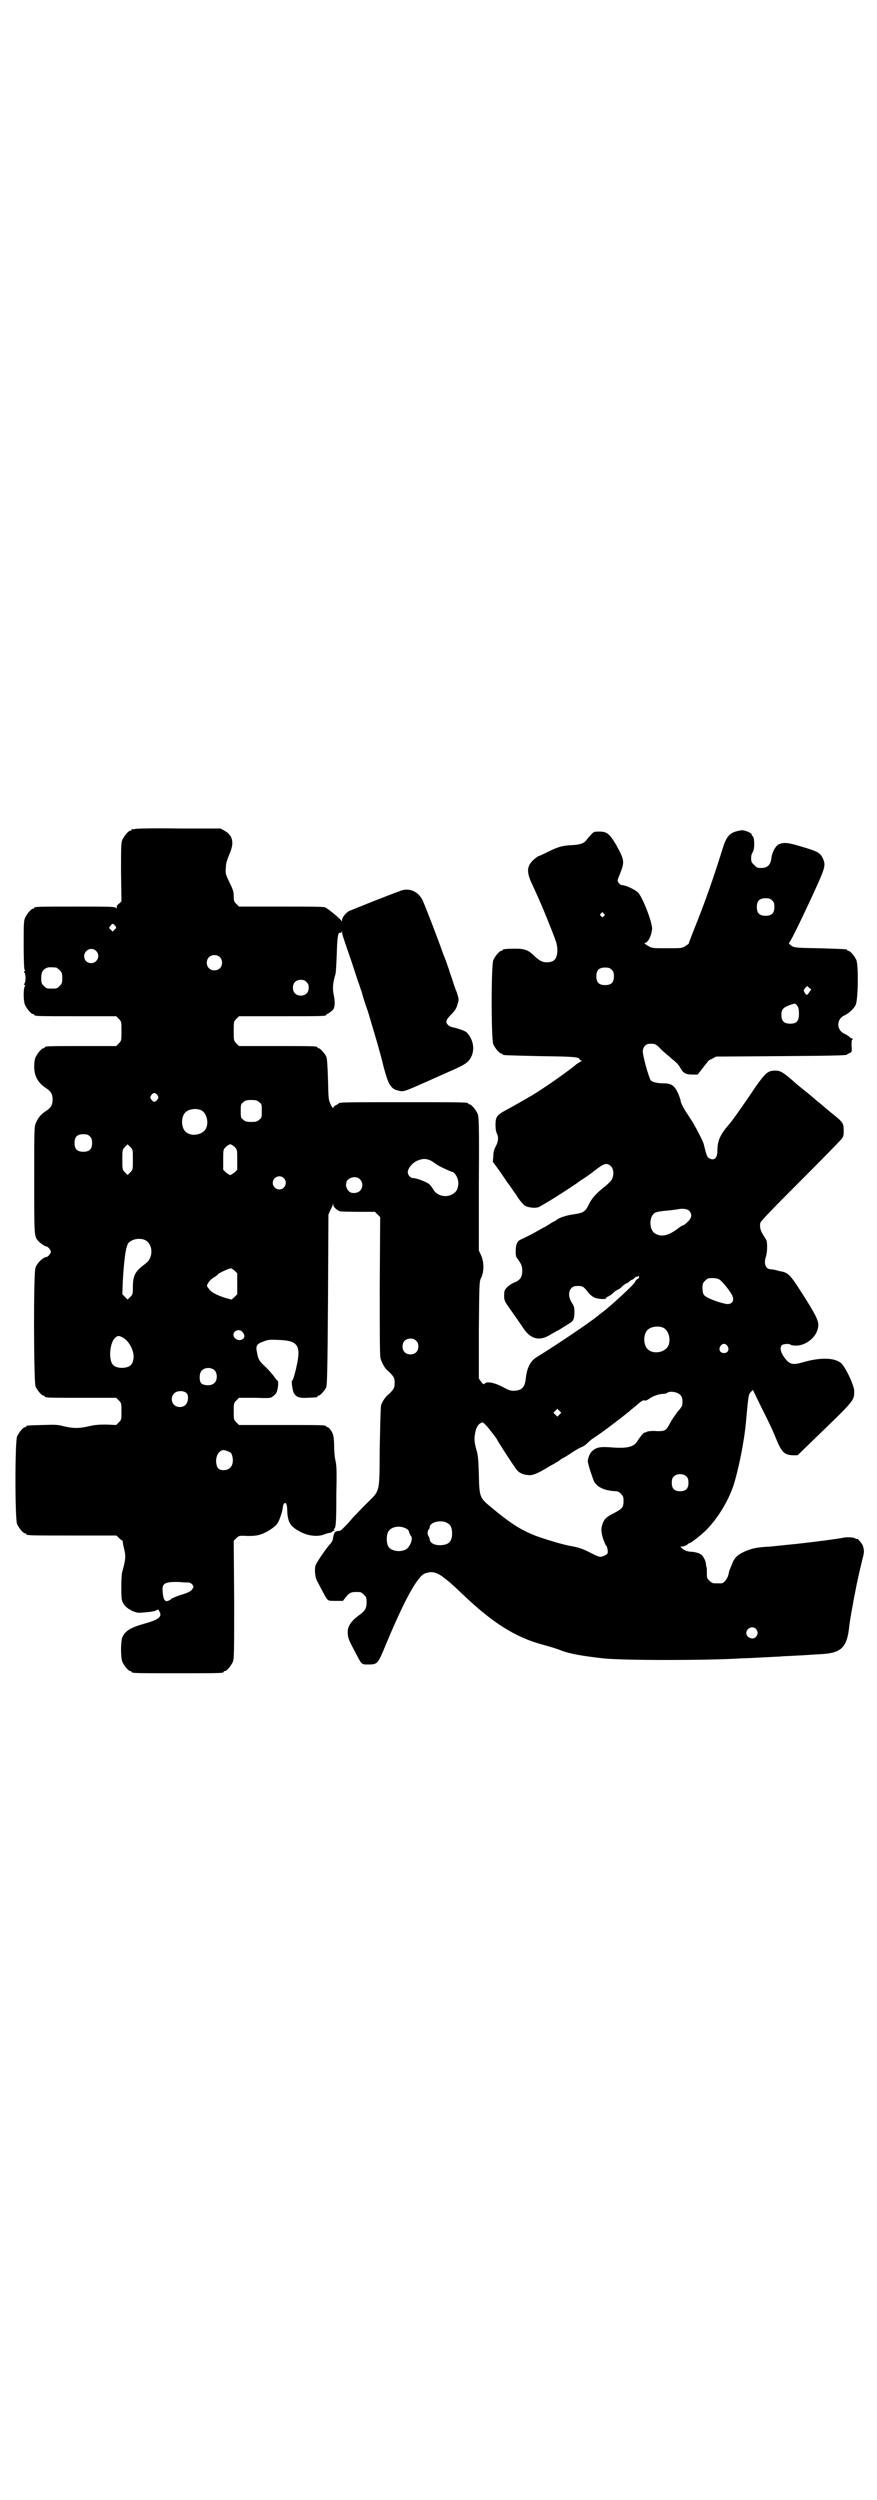 <?xml version="1.0" standalone="no"?>
<!DOCTYPE svg PUBLIC "-//W3C//DTD SVG 20010904//EN"
 "http://www.w3.org/TR/2001/REC-SVG-20010904/DTD/svg10.dtd">
<svg version="1.0" xmlns="http://www.w3.org/2000/svg"
 width="1000pt" height="2850pt" viewBox="0 0 1000 2850"
 preserveAspectRatio="xMidYMid meet">
<g transform="translate(0,2850) scale(0.5,-0.5)"
fill="#000000" stroke="none">
<path d="M308 3810 c-3 -1 -6 -1 -7 0 0 0 -1 0 -1 -2 0 -1 -1 -2 -3 -2 -4 0
-14 -12 -18 -21 -3 -7 -3 -18 -3 -74 l1 -66 -5 -5 c-4 -2 -6 -6 -6 -9 0 -3 0
-3 -2 -1 -2 3 -14 3 -88 3 -86 0 -98 0 -98 -3 0 -1 -1 -2 -3 -2 -4 0 -14 -12
-18 -21 -3 -7 -3 -16 -3 -62 0 -35 1 -55 2 -56 2 -2 2 -3 0 -3 -1 0 -2 -1 0
-4 3 -5 3 -19 0 -24 -2 -3 -1 -4 0 -4 2 0 2 -1 1 -2 -4 -5 -4 -34 0 -43 4 -9
14 -21 18 -21 2 0 3 -1 3 -2 0 -3 12 -3 99 -3 l88 0 6 -6 c6 -6 6 -7 6 -28 0
-21 0 -22 -6 -28 l-6 -6 -76 0 c-76 0 -87 0 -87 -3 0 -1 -1 -2 -3 -2 -4 0 -14
-12 -18 -21 -2 -4 -3 -13 -3 -21 0 -22 9 -37 27 -49 11 -7 15 -14 15 -26 0
-12 -4 -19 -15 -26 -11 -7 -18 -15 -23 -27 -4 -8 -4 -16 -4 -130 0 -129 0
-129 9 -139 5 -6 16 -13 19 -13 3 0 10 -8 10 -12 0 -4 -7 -12 -10 -12 -7 0
-21 -13 -25 -24 -5 -10 -4 -260 0 -271 4 -9 14 -21 18 -21 2 0 3 -1 3 -2 0 -3
11 -3 87 -3 l76 0 6 -6 c6 -6 6 -7 6 -25 0 -18 0 -19 -6 -25 l-6 -6 -23 1
c-19 0 -27 -1 -40 -4 -21 -5 -35 -5 -56 0 -15 4 -21 4 -49 3 -36 -1 -37 -1
-37 -3 0 -1 -1 -2 -3 -2 -4 0 -14 -12 -18 -21 -5 -11 -5 -189 0 -200 4 -9 14
-21 18 -21 2 0 3 -1 3 -2 0 -3 12 -3 108 -3 l97 0 6 -5 c3 -4 7 -6 7 -6 1 0 2
-2 2 -3 0 -2 1 -9 3 -16 4 -17 4 -23 -4 -52 -3 -8 -3 -58 -1 -65 3 -11 11 -19
24 -25 12 -5 11 -5 41 -2 6 1 12 2 14 4 4 2 4 2 7 -4 6 -11 -2 -18 -35 -27
-32 -9 -44 -17 -50 -31 -4 -10 -4 -46 0 -56 4 -9 14 -21 18 -21 2 0 3 -1 3 -2
0 -3 12 -3 105 -3 93 0 105 0 105 3 0 1 1 2 3 2 4 0 14 12 18 21 3 7 3 23 3
142 l-1 134 6 6 c6 6 7 6 26 5 16 0 22 1 31 4 14 5 32 17 37 25 5 8 11 27 12
36 0 3 1 7 3 9 4 4 7 -2 7 -16 1 -28 8 -38 33 -50 16 -8 36 -10 50 -5 5 2 11
4 14 4 3 1 5 2 6 3 0 1 2 2 4 2 2 0 2 0 0 2 -1 1 -2 2 0 2 4 2 5 16 5 78 1 51
1 65 -2 78 -2 8 -3 23 -3 33 0 10 -1 21 -2 24 -2 9 -10 19 -13 19 -2 0 -3 1
-3 2 0 3 -12 3 -105 3 l-94 0 -6 6 c-6 6 -6 7 -6 25 0 18 0 19 6 25 l6 6 36 0
c33 -1 36 -1 41 3 3 2 7 6 8 8 4 7 6 28 3 28 -1 0 -4 4 -7 8 -3 5 -12 15 -20
23 -15 14 -17 17 -20 34 -3 14 -1 19 14 24 9 4 14 5 33 4 44 -1 53 -11 45 -52
-5 -25 -10 -41 -12 -41 -2 0 1 -22 4 -28 5 -9 12 -12 31 -11 22 1 23 1 23 3 0
1 1 2 3 2 3 0 14 12 17 19 2 5 3 46 4 200 l1 194 4 9 c3 5 5 11 6 13 0 4 1 4
1 0 0 -5 9 -13 16 -15 1 0 20 -1 41 -1 l38 0 6 -6 6 -6 -1 -157 c0 -118 0
-159 2 -166 3 -10 10 -22 15 -26 2 -2 7 -6 11 -11 5 -6 6 -9 6 -18 0 -9 -1
-12 -6 -18 -4 -5 -9 -9 -11 -11 -4 -3 -12 -15 -14 -22 -1 -3 -2 -46 -3 -96 -1
-108 2 -96 -32 -130 -13 -13 -26 -27 -30 -31 -12 -15 -26 -28 -28 -29 -2 0 -5
-1 -7 -1 -6 -1 -8 -5 -10 -19 0 -1 -2 -5 -4 -8 -13 -14 -35 -47 -36 -53 -2
-11 0 -28 5 -35 2 -4 7 -14 12 -23 12 -22 10 -21 29 -21 l17 0 7 9 c9 11 13
12 32 11 2 0 6 -3 9 -6 5 -5 6 -7 6 -17 0 -14 -3 -20 -19 -31 -16 -12 -24 -24
-24 -36 0 -13 1 -17 15 -43 18 -34 15 -32 33 -32 20 0 21 2 38 43 31 75 58
130 76 152 8 10 11 12 19 14 13 4 25 0 42 -14 8 -6 15 -12 38 -34 69 -66 121
-99 184 -116 15 -4 35 -10 44 -14 19 -7 49 -12 93 -17 44 -5 240 -5 316 0 7 0
27 1 46 2 19 1 38 2 42 2 4 1 19 1 33 2 25 1 32 2 67 4 39 3 52 16 57 57 1 10
3 23 4 28 1 5 2 13 3 17 1 4 3 19 6 33 3 14 5 27 6 29 1 8 9 40 12 53 4 14 4
19 1 29 -2 6 -14 20 -14 16 0 -1 -1 0 -3 1 -3 3 -19 4 -28 2 -8 -2 -60 -9
-106 -14 -51 -5 -54 -6 -74 -7 -22 -2 -30 -4 -46 -11 -15 -7 -21 -13 -26 -24
-2 -5 -5 -12 -6 -15 -2 -3 -3 -10 -4 -14 -2 -8 -10 -19 -16 -19 -2 0 -6 0 -9
0 -11 0 -12 0 -18 6 -6 5 -6 7 -6 18 0 7 0 13 -1 13 0 1 -1 4 -1 6 0 6 -4 15
-9 21 -4 4 -15 8 -26 8 -9 1 -14 3 -20 8 -4 4 -4 4 1 4 3 0 8 2 11 4 2 2 5 4
6 4 3 0 22 15 35 27 26 25 52 66 65 105 11 35 24 98 28 142 6 66 6 65 12 71
l4 4 16 -33 c21 -42 27 -54 38 -81 12 -29 19 -35 39 -35 l9 0 36 35 c95 92 93
89 93 112 0 12 -21 57 -31 64 -16 12 -48 12 -86 1 -24 -7 -31 -5 -43 12 -8 11
-10 22 -5 27 3 3 18 4 20 1 1 -1 6 -2 12 -2 27 0 53 25 51 50 -1 12 -14 34
-47 85 -17 26 -23 31 -36 34 -3 0 -9 2 -13 3 -4 1 -9 2 -12 2 -12 0 -17 13
-11 30 3 11 3 29 1 36 -1 2 -5 8 -8 13 -6 10 -8 18 -6 27 1 4 28 32 91 95 49
49 91 92 94 96 5 6 5 9 5 19 0 18 -1 19 -31 43 -11 9 -22 19 -25 21 -3 2 -14
12 -25 21 -25 20 -26 21 -35 29 -22 19 -28 23 -40 23 -17 0 -22 -5 -45 -37
-17 -26 -52 -76 -59 -84 -22 -25 -28 -39 -28 -62 0 -17 -8 -24 -20 -16 -4 3
-6 10 -11 31 -1 6 -18 38 -25 50 -4 6 -10 15 -13 20 -10 15 -15 26 -15 30 0 2
-3 10 -6 17 -8 17 -15 22 -33 22 -14 0 -26 3 -29 7 -4 5 -19 57 -18 67 0 8 7
16 14 16 13 1 16 0 28 -13 7 -7 19 -16 25 -22 8 -6 15 -13 18 -19 7 -13 13
-16 28 -16 l12 0 11 14 c5 7 11 14 12 15 0 2 5 5 10 7 l9 5 147 1 c146 1 152
2 152 4 0 0 2 2 6 3 5 3 5 3 4 16 0 10 0 14 2 15 2 2 2 2 0 2 -2 0 -5 2 -7 4
-2 2 -7 5 -11 7 -19 8 -19 34 0 42 9 4 21 15 25 23 6 10 7 90 2 103 -4 9 -14
21 -18 21 -2 0 -3 1 -3 2 0 2 -1 2 -63 4 -60 1 -60 1 -69 10 -1 1 -1 2 -1 2 2
0 15 25 51 102 33 72 34 74 26 92 -6 12 -12 15 -49 26 -30 9 -39 10 -51 5 -8
-4 -16 -20 -17 -33 -2 -14 -9 -21 -23 -21 -9 0 -11 1 -16 7 -6 5 -7 7 -7 16 0
6 2 11 4 14 4 6 4 30 0 35 -2 1 -3 4 -3 5 0 3 -17 10 -23 9 -26 -4 -34 -11
-44 -45 -22 -70 -40 -121 -65 -183 -6 -15 -11 -29 -11 -29 1 -1 -3 -4 -8 -7
-8 -5 -8 -5 -42 -5 -34 0 -34 0 -44 6 -6 3 -8 6 -7 6 7 0 15 14 17 31 2 12
-20 70 -31 83 -6 7 -29 18 -38 18 -2 0 -5 2 -7 5 -4 5 -3 6 3 21 11 28 10 31
-9 66 -15 25 -21 30 -38 30 -12 0 -13 0 -20 -8 -4 -4 -9 -10 -10 -12 -6 -7
-14 -10 -34 -11 -20 -1 -29 -3 -55 -16 -10 -5 -19 -9 -20 -9 -1 0 -6 -4 -11
-8 -16 -15 -17 -28 -3 -57 18 -39 26 -58 43 -101 12 -30 14 -37 14 -48 0 -20
-7 -28 -24 -28 -10 0 -16 3 -28 14 -13 13 -21 17 -43 17 -21 0 -30 -1 -30 -3
0 -1 -1 -2 -3 -2 -4 0 -14 -12 -18 -21 -5 -11 -5 -181 0 -192 4 -9 14 -21 18
-21 2 0 3 -1 3 -2 0 -2 1 -2 86 -4 80 -1 90 -2 90 -8 0 -1 2 -2 4 -2 2 0 1 -1
-3 -3 -3 -2 -6 -4 -8 -5 -12 -11 -68 -51 -101 -71 -12 -7 -38 -22 -58 -33 -23
-12 -26 -16 -26 -35 0 -8 1 -15 3 -19 4 -8 4 -17 -2 -29 -4 -7 -6 -14 -6 -23
l-1 -13 11 -15 c6 -8 16 -23 22 -32 7 -9 13 -18 14 -20 2 -2 7 -9 11 -16 5 -7
12 -15 15 -17 9 -5 25 -6 32 -3 11 6 26 15 37 22 21 13 51 33 52 34 1 1 5 4
10 7 5 3 18 12 28 20 21 16 26 18 35 12 8 -6 10 -18 5 -31 -1 -3 -8 -10 -15
-16 -18 -14 -29 -25 -36 -38 -11 -22 -13 -23 -39 -27 -14 -2 -29 -7 -35 -11
-2 -2 -5 -4 -6 -4 0 0 -6 -3 -12 -7 -6 -4 -11 -7 -12 -7 0 0 -11 -6 -23 -13
-13 -7 -26 -13 -30 -15 -8 -3 -12 -11 -12 -27 0 -10 1 -14 5 -18 7 -10 10 -15
10 -26 0 -15 -5 -22 -18 -27 -12 -5 -23 -15 -23 -23 -1 -18 -1 -18 17 -43 10
-14 20 -29 23 -33 18 -30 39 -37 67 -19 7 4 14 8 14 8 1 0 6 3 12 7 5 3 13 8
16 10 9 5 11 11 11 26 0 10 -1 13 -6 21 -8 12 -8 26 -1 33 4 4 7 5 15 5 11 0
13 -1 25 -17 4 -4 9 -8 14 -10 9 -3 25 -4 25 -1 0 1 2 3 5 4 6 3 8 5 17 13 3
1 5 3 6 3 1 0 5 3 9 7 4 4 9 7 10 7 1 0 4 2 6 4 2 2 5 4 6 4 1 0 4 2 6 4 2 2
4 4 5 3 0 -1 2 0 3 1 2 2 3 1 2 -2 0 -2 0 -3 -1 -3 -1 1 -8 -6 -8 -8 0 -4 -58
-57 -73 -68 -3 -2 -6 -5 -8 -6 -15 -14 -105 -74 -141 -96 -16 -9 -24 -24 -27
-50 -2 -21 -10 -28 -29 -28 -7 0 -13 3 -24 9 -17 9 -35 13 -40 8 -3 -3 -4 -3
-9 4 l-5 7 0 111 c1 111 1 111 6 120 6 14 6 35 -1 50 l-5 11 0 152 c1 141 0
153 -3 160 -4 9 -14 21 -18 21 -2 0 -3 1 -3 2 0 3 -13 3 -148 3 -130 0 -148 0
-148 -3 0 -1 -3 -2 -6 -4 -3 -1 -6 -4 -6 -6 0 -2 -3 2 -6 8 -5 11 -5 12 -6 57
-1 31 -2 48 -4 52 -3 7 -14 19 -17 19 -2 0 -3 1 -3 2 0 3 -12 3 -95 3 l-84 0
-6 6 c-6 6 -6 7 -6 28 0 21 0 22 6 28 l6 6 94 0 c93 0 105 0 105 3 0 1 1 2 2
2 2 0 15 10 15 12 3 8 3 18 0 32 -3 15 -2 27 4 47 1 2 2 22 3 45 1 40 3 52 8
49 1 -1 2 1 3 2 0 3 1 3 1 0 0 -5 4 -16 17 -54 5 -14 10 -30 12 -36 2 -5 5
-16 8 -24 3 -8 6 -18 8 -23 1 -5 7 -25 14 -44 14 -47 28 -93 36 -127 10 -38
16 -49 31 -53 15 -4 13 -4 72 22 13 6 34 15 47 21 14 6 29 13 33 16 21 11 27
39 15 61 -3 6 -8 12 -10 13 -5 4 -25 10 -32 11 -3 1 -8 3 -9 5 -7 6 -5 12 7
24 8 8 12 14 14 22 4 13 4 13 -3 33 -4 9 -7 20 -8 23 -1 3 -4 12 -7 20 -2 8
-9 27 -15 42 -16 45 -41 109 -47 122 -11 20 -32 28 -52 19 -6 -2 -32 -12 -60
-23 -27 -11 -52 -21 -55 -22 -8 -5 -16 -15 -16 -21 0 -3 -1 -4 -1 -2 -1 3 -22
21 -31 27 -2 1 -3 2 -4 3 -3 3 -17 3 -105 3 l-94 0 -6 6 c-5 5 -6 7 -6 18 0
11 -2 15 -10 32 -9 18 -9 20 -8 33 0 9 3 18 8 30 12 27 8 43 -11 54 l-9 5 -95
0 c-52 1 -97 0 -100 -1z m1453 -163 c4 -4 5 -7 5 -15 0 -14 -6 -20 -20 -20
-14 0 -20 6 -20 20 0 14 6 20 20 20 8 0 11 -1 15 -5z m-384 -30 c3 -3 3 -3 0
-6 -3 -3 -3 -3 -6 0 -3 2 -3 3 -1 6 4 4 4 4 7 0z m-1115 -27 c4 -5 4 -5 -1
-10 l-4 -4 -4 4 c-5 4 -5 5 -1 9 4 6 5 6 10 1z m-43 -58 c11 -10 3 -28 -11
-28 -9 0 -16 6 -16 16 0 14 17 22 27 12z m282 -14 c7 -6 7 -19 1 -25 -6 -7
-19 -7 -25 -1 -7 6 -7 19 -1 25 6 7 19 7 25 1z m-373 -24 c1 0 5 -3 8 -6 5 -5
6 -7 6 -18 0 -11 -1 -13 -6 -18 -6 -6 -7 -6 -18 -6 -11 0 -12 0 -18 6 -5 5 -6
7 -6 17 0 14 3 20 12 24 5 2 8 2 22 1z m1267 -5 c4 -4 5 -7 5 -15 0 -14 -6
-20 -20 -20 -14 0 -20 6 -20 20 0 14 6 20 20 20 8 0 11 -1 15 -5z m-696 -28
c4 -4 5 -7 5 -13 0 -11 -7 -18 -18 -18 -11 0 -18 7 -18 18 0 11 7 18 18 18 6
0 9 -1 13 -5z m1146 -24 c-4 -7 -7 -7 -11 2 -2 3 -1 4 2 8 l5 5 4 -4 5 -4 -5
-7z m-27 -30 c3 -4 4 -8 4 -18 0 -17 -5 -23 -20 -23 -14 0 -20 6 -20 20 0 12
4 17 18 22 14 5 13 5 18 -1z m-1459 -204 c3 -5 3 -5 0 -10 -2 -3 -5 -5 -7 -5
-2 0 -5 2 -7 5 -3 5 -3 5 0 10 2 3 5 5 7 5 2 0 5 -2 7 -5z m232 -16 c6 -4 6
-6 6 -20 0 -14 0 -16 -6 -20 -4 -4 -7 -5 -18 -5 -11 0 -14 1 -18 5 -6 4 -6 6
-6 20 0 14 0 16 6 20 4 4 7 5 18 5 11 0 14 -1 18 -5z m-133 -18 c16 -7 20 -37
7 -48 -12 -11 -34 -11 -43 0 -9 10 -9 32 0 42 7 8 24 11 36 6z m-253 -60 c4
-4 5 -7 5 -15 0 -14 -6 -20 -20 -20 -14 0 -20 6 -20 20 0 14 6 20 20 20 8 0
11 -1 15 -5z m98 -53 c0 -23 0 -23 -6 -29 l-6 -6 -6 6 c-6 6 -6 7 -6 29 0 22
0 23 6 29 l6 6 6 -6 c6 -6 6 -6 6 -29z m232 29 c6 -6 6 -7 6 -29 l0 -23 -6 -6
c-4 -3 -8 -6 -10 -6 -2 0 -6 3 -10 6 l-6 6 0 23 c0 22 0 23 6 29 3 3 8 6 10 6
2 0 7 -3 10 -6z m449 -32 c5 -3 10 -7 12 -8 3 -3 33 -17 36 -17 3 0 10 -9 12
-17 3 -11 0 -25 -7 -30 -14 -13 -39 -10 -49 7 -2 4 -6 9 -9 12 -6 5 -29 14
-37 14 -6 0 -12 7 -12 13 0 9 9 20 20 26 14 6 22 6 34 0z m-337 -39 c10 -9 3
-26 -10 -26 -8 0 -15 7 -15 15 0 13 16 20 25 11z m174 -3 c7 -7 7 -19 0 -26
-5 -5 -16 -7 -23 -3 -4 2 -9 11 -9 16 0 2 1 4 1 6 0 6 10 12 18 12 6 0 9 -1
13 -5z m750 -71 c8 -8 7 -17 -3 -26 -5 -5 -9 -8 -11 -8 -1 0 -6 -3 -11 -7 -21
-16 -37 -20 -51 -12 -15 7 -16 40 -1 48 3 2 16 4 29 5 12 1 23 3 24 3 7 2 20
1 24 -3z m-1241 -67 c12 -5 18 -21 14 -36 -3 -9 -5 -13 -16 -21 -19 -14 -25
-25 -25 -49 0 -17 0 -18 -6 -24 l-6 -6 -6 6 -6 6 1 29 c3 52 7 81 13 88 8 9
25 12 37 7z m211 -100 l0 -24 -6 -6 -7 -6 -15 4 c-21 7 -32 13 -37 21 -5 6 -5
7 -1 13 2 4 7 9 12 12 5 3 10 6 10 8 2 2 22 12 29 13 1 1 5 -2 9 -5 l6 -6 0
-24z m1099 10 c6 -3 23 -24 29 -35 7 -13 1 -23 -13 -21 -20 4 -46 14 -51 21
-2 3 -3 9 -3 16 0 9 1 11 6 16 5 5 7 6 16 6 6 0 13 -1 16 -3z m-128 -110 c16
-7 20 -37 7 -48 -12 -11 -34 -11 -43 0 -9 10 -9 32 0 42 7 8 24 11 36 6z
m-960 -9 c2 -2 4 -5 5 -8 3 -10 -13 -16 -21 -7 -11 10 5 25 16 15z m-273 -13
c16 -8 29 -34 25 -51 -2 -11 -7 -16 -18 -18 -10 -2 -23 0 -28 6 -11 10 -8 52
5 62 5 5 8 5 16 1z m670 -8 c4 -4 5 -7 5 -13 0 -11 -7 -18 -18 -18 -11 0 -18
7 -18 18 0 11 7 18 18 18 6 0 9 -1 13 -5z m710 -12 c5 -8 1 -16 -8 -16 -9 0
-13 8 -8 16 2 3 5 5 8 5 3 0 6 -2 8 -5z m-1169 -56 c6 -7 6 -22 -1 -28 -6 -7
-23 -7 -30 -1 -5 5 -5 23 1 29 7 8 23 8 30 0z m-64 -52 c5 -6 3 -22 -4 -27 -7
-6 -19 -5 -25 1 -7 7 -7 19 0 26 7 7 23 7 29 0z m1125 -3 c5 -5 6 -10 5 -23 0
-2 -5 -10 -11 -16 -5 -7 -13 -18 -16 -24 -10 -19 -11 -20 -31 -20 -9 1 -19 0
-22 -1 -3 -2 -6 -3 -6 -2 -2 0 -11 -11 -16 -19 -8 -14 -23 -18 -60 -15 -27 2
-35 0 -45 -10 -5 -5 -10 -19 -8 -25 3 -14 10 -33 13 -41 7 -15 25 -23 51 -24
3 0 8 -2 11 -6 5 -5 6 -7 6 -16 0 -15 -3 -18 -22 -28 -18 -9 -23 -14 -27 -28
-2 -8 -2 -11 0 -22 3 -12 9 -26 11 -26 0 0 1 -4 2 -9 0 -8 0 -8 -8 -12 -9 -4
-11 -4 -34 8 -16 8 -25 11 -42 14 -18 3 -61 16 -82 24 -35 14 -59 30 -103 67
-23 19 -24 22 -25 73 -1 34 -2 45 -6 57 -5 18 -5 27 -1 43 3 11 9 17 16 18 1
0 7 -6 13 -13 6 -8 12 -15 13 -17 1 -1 4 -5 6 -8 1 -3 10 -17 19 -31 9 -14 19
-29 22 -33 6 -11 16 -17 29 -18 11 -2 23 3 52 21 8 4 14 8 14 8 1 0 4 2 8 5 3
3 7 5 8 5 0 0 9 5 19 12 9 6 20 12 23 13 3 1 9 5 13 9 8 8 9 8 22 17 10 6 65
48 69 52 2 1 5 4 7 6 3 2 10 8 16 13 9 8 13 10 16 9 3 -1 6 1 11 4 8 6 22 11
32 11 3 0 7 1 8 2 6 5 22 3 30 -4z m-275 -45 l-5 -5 -4 4 -5 5 4 4 5 5 4 -4 5
-5 -4 -4z m-756 -84 c7 -3 8 -4 10 -12 4 -18 -4 -31 -20 -31 -9 0 -14 3 -16
12 -3 11 0 24 7 30 6 5 8 5 19 1z m1046 -58 c3 -3 4 -7 4 -14 0 -13 -6 -19
-19 -19 -13 0 -19 6 -19 19 0 7 1 11 4 14 7 8 23 8 30 0z m-545 -106 c7 -4 10
-11 10 -23 0 -19 -8 -27 -28 -27 -13 0 -22 5 -23 13 0 3 -2 6 -3 8 -3 4 -2 13
1 15 1 1 2 3 2 5 0 12 28 18 41 9z m-95 -12 c4 -2 7 -5 7 -9 1 -3 3 -6 4 -8 6
-5 -2 -26 -12 -31 -13 -7 -35 -3 -40 8 -4 8 -4 24 0 32 6 12 26 16 41 8z
m-498 -123 c5 0 8 -2 11 -5 3 -5 3 -5 -1 -11 -3 -4 -8 -7 -24 -12 -11 -3 -21
-8 -23 -9 -1 -2 -5 -4 -8 -5 -7 -3 -11 4 -12 21 -2 19 4 23 39 22 6 -1 14 -1
18 -1z m1296 -106 c5 -6 5 -12 0 -18 -7 -8 -22 -2 -22 9 0 11 15 17 22 9z"/>
</g>
</svg>

